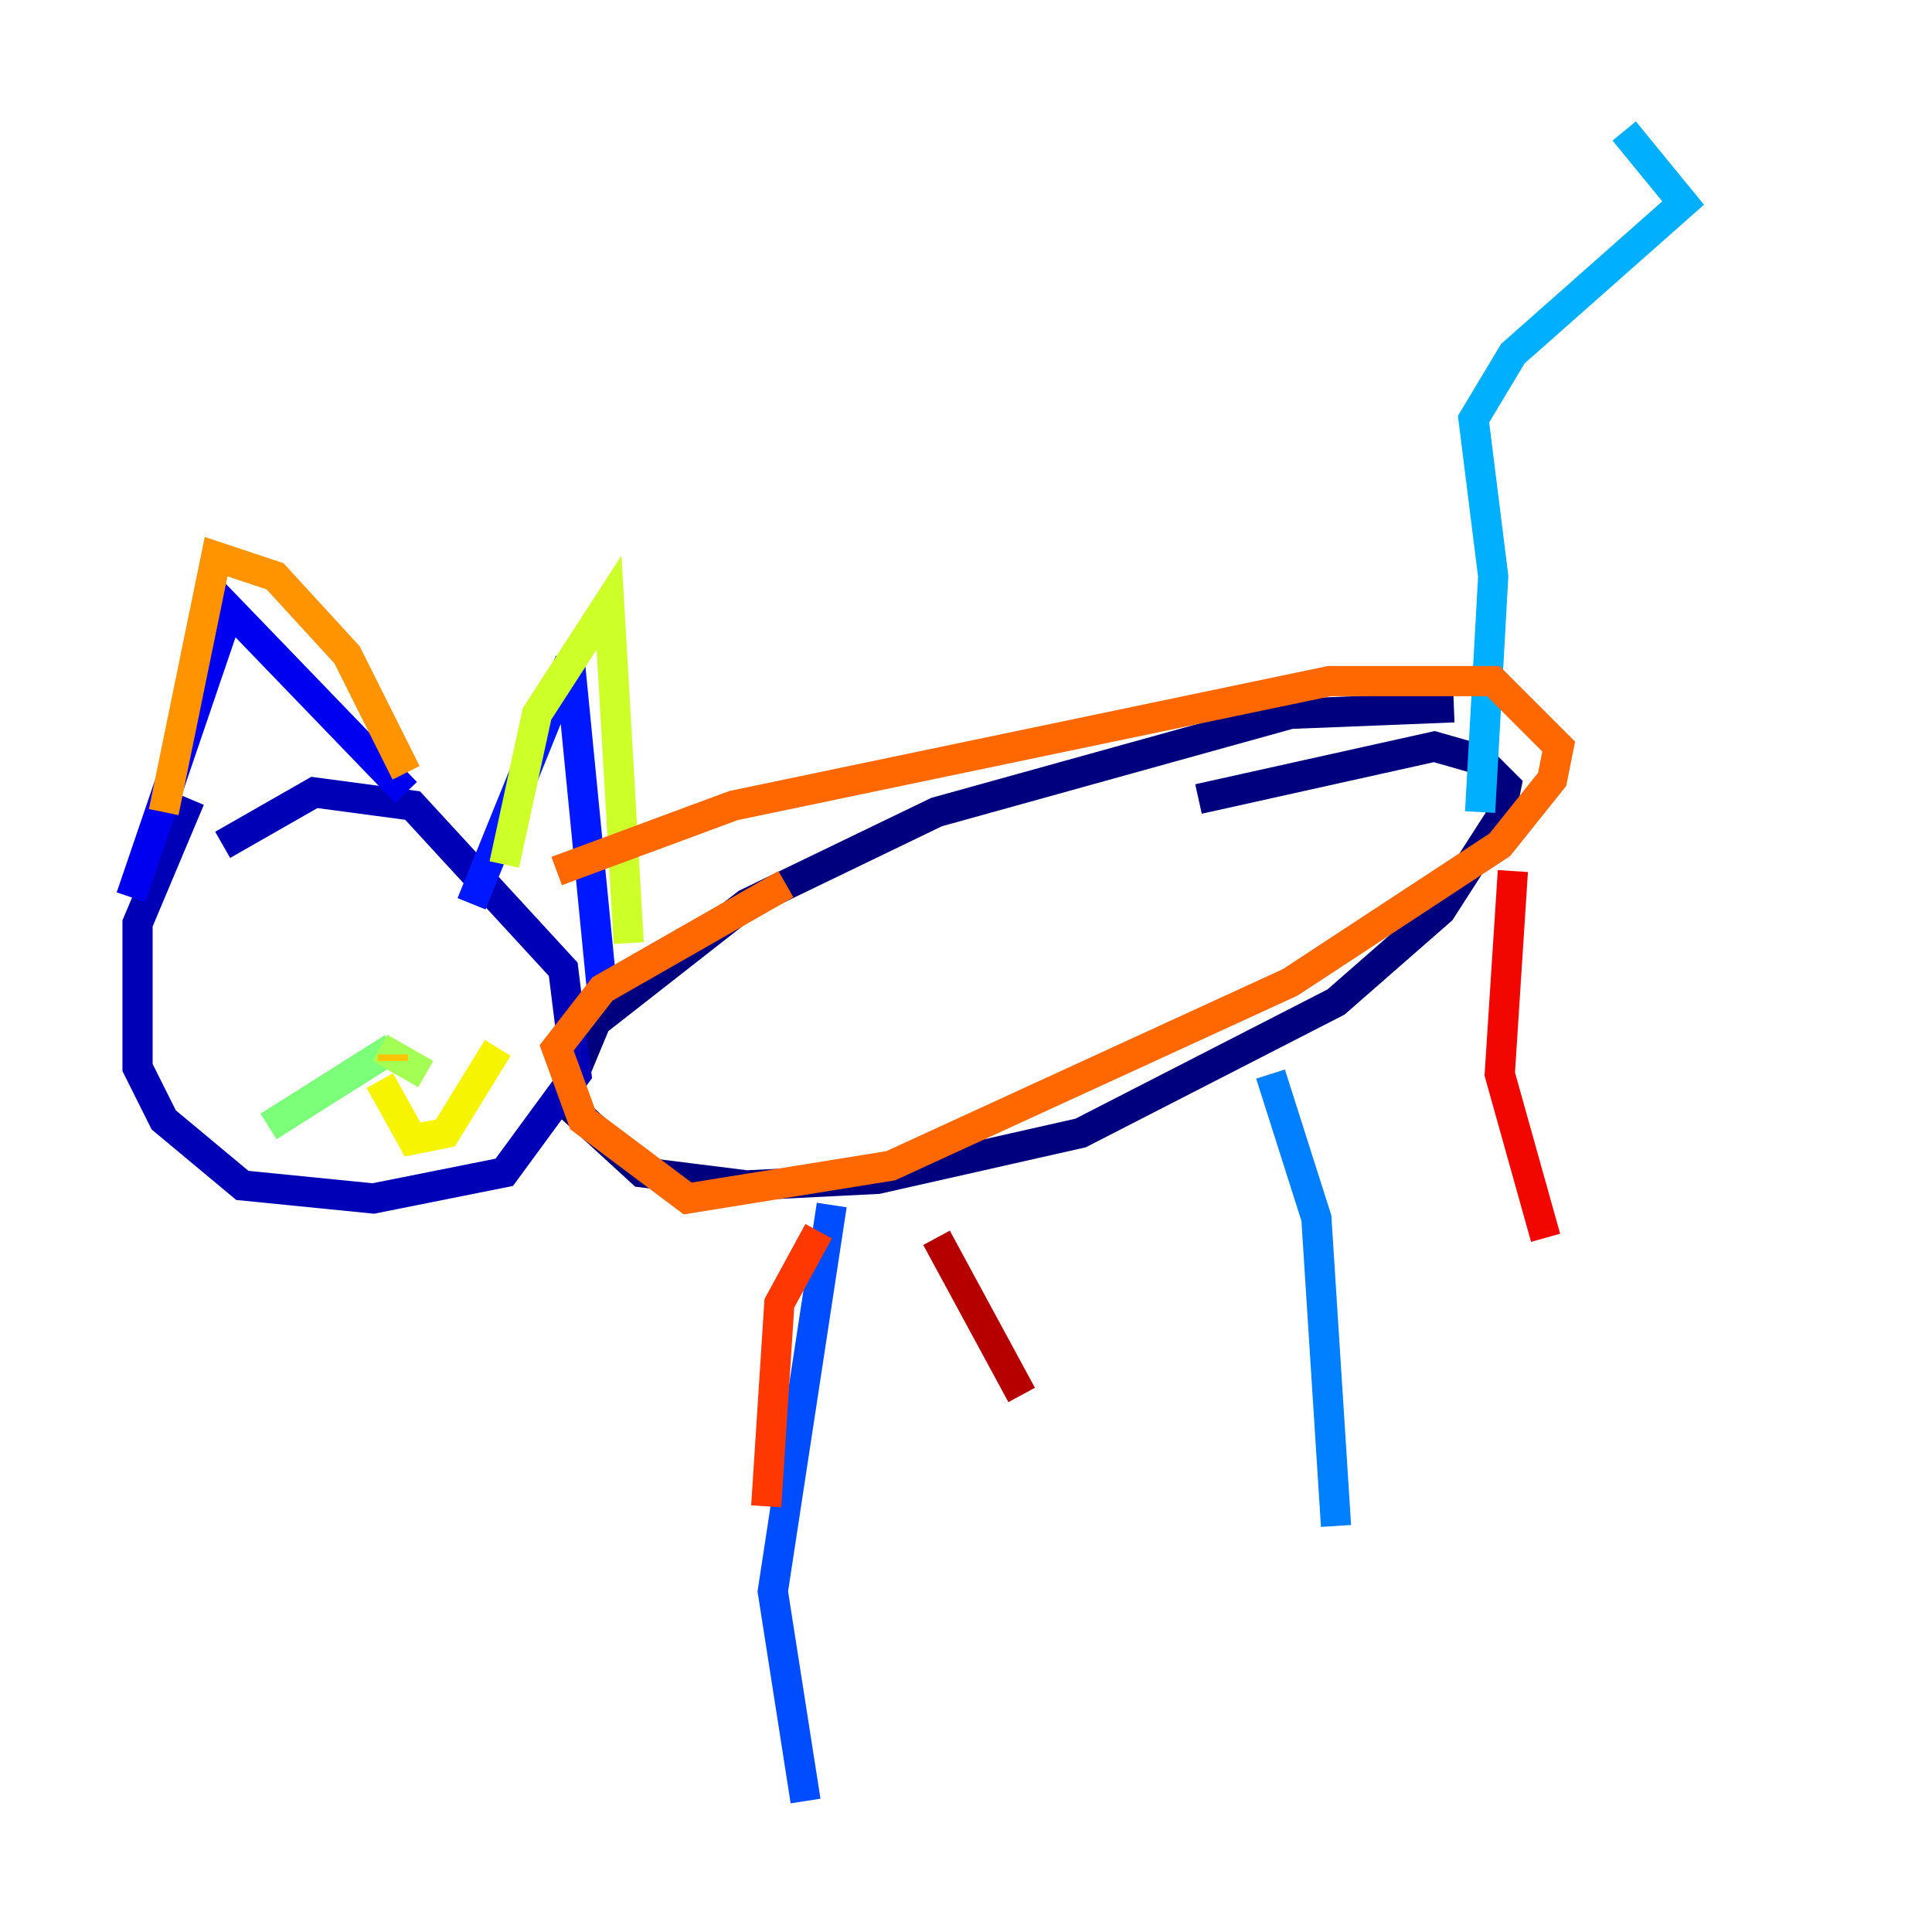 <?xml version="1.0" encoding="utf-8" ?>
<svg baseProfile="tiny" height="128" version="1.2" viewBox="0,0,128,128" width="128" xmlns="http://www.w3.org/2000/svg" xmlns:ev="http://www.w3.org/2001/xml-events" xmlns:xlink="http://www.w3.org/1999/xlink"><defs /><polyline fill="none" points="96.325,46.861 85.478,47.295 62.047,53.803 49.464,59.878 39.485,67.688 37.315,72.895 42.522,77.668 49.464,78.536 58.142,78.102 71.593,75.064 88.515,66.386 95.458,60.312 99.363,54.237 99.797,52.068 98.061,50.332 95.024,49.464 79.403,52.936" stroke="#00007f" stroke-width="2" /><polyline fill="none" points="12.583,52.936 9.112,61.18 9.112,70.725 10.848,74.197 16.054,78.536 24.732,79.403 33.41,77.668 38.183,71.159 37.315,64.217 27.336,53.37 20.827,52.502 14.752,55.973" stroke="#0000b6" stroke-width="2" /><polyline fill="none" points="8.678,59.444 15.186,40.352 26.902,52.502" stroke="#0000f1" stroke-width="2" /><polyline fill="none" points="31.241,59.878 37.749,43.824 39.919,65.953" stroke="#0018ff" stroke-width="2" /><polyline fill="none" points="55.105,79.837 51.2,105.437 53.37,119.322" stroke="#004cff" stroke-width="2" /><polyline fill="none" points="84.176,71.159 87.214,80.705 88.515,101.098" stroke="#0080ff" stroke-width="2" /><polyline fill="none" points="98.061,53.803 98.929,38.183 97.627,27.77 100.231,23.43 111.512,13.451 107.607,8.678" stroke="#00b0ff" stroke-width="2" /><polyline fill="none" points="20.827,62.915 20.827,62.915" stroke="#00e4f7" stroke-width="2" /><polyline fill="none" points="27.77,62.047 27.77,62.047" stroke="#29ffcd" stroke-width="2" /><polyline fill="none" points="24.732,68.556 24.732,68.556" stroke="#53ffa3" stroke-width="2" /><polyline fill="none" points="26.034,69.424 17.79,74.63" stroke="#7cff79" stroke-width="2" /><polyline fill="none" points="25.166,69.424 28.203,71.159" stroke="#a3ff53" stroke-width="2" /><polyline fill="none" points="33.41,57.275 35.58,47.295 40.352,39.919 41.654,62.481" stroke="#cdff29" stroke-width="2" /><polyline fill="none" points="25.166,71.593 27.336,75.498 29.505,75.064 32.976,69.424" stroke="#f7f400" stroke-width="2" /><polyline fill="none" points="26.034,70.291 26.034,69.858" stroke="#ffc400" stroke-width="2" /><polyline fill="none" points="26.902,51.2 22.997,43.39 18.224,38.183 14.319,36.881 10.848,53.803" stroke="#ff9400" stroke-width="2" /><polyline fill="none" points="52.068,58.576 39.919,65.519 36.881,69.424 38.617,74.197 45.559,79.403 59.01,77.234 85.478,65.085 99.363,55.973 102.834,51.634 103.268,49.464 98.929,45.125 88.081,45.125 48.597,53.37 36.881,57.709" stroke="#ff6700" stroke-width="2" /><polyline fill="none" points="54.237,81.573 51.634,86.346 50.766,99.797" stroke="#ff3700" stroke-width="2" /><polyline fill="none" points="100.231,57.709 99.363,71.159 102.4,82.007" stroke="#f10700" stroke-width="2" /><polyline fill="none" points="62.047,82.007 67.688,92.42" stroke="#b60000" stroke-width="2" /><polyline fill="none" points="59.01,75.498 59.01,75.498" stroke="#7f0000" stroke-width="2" /></svg>